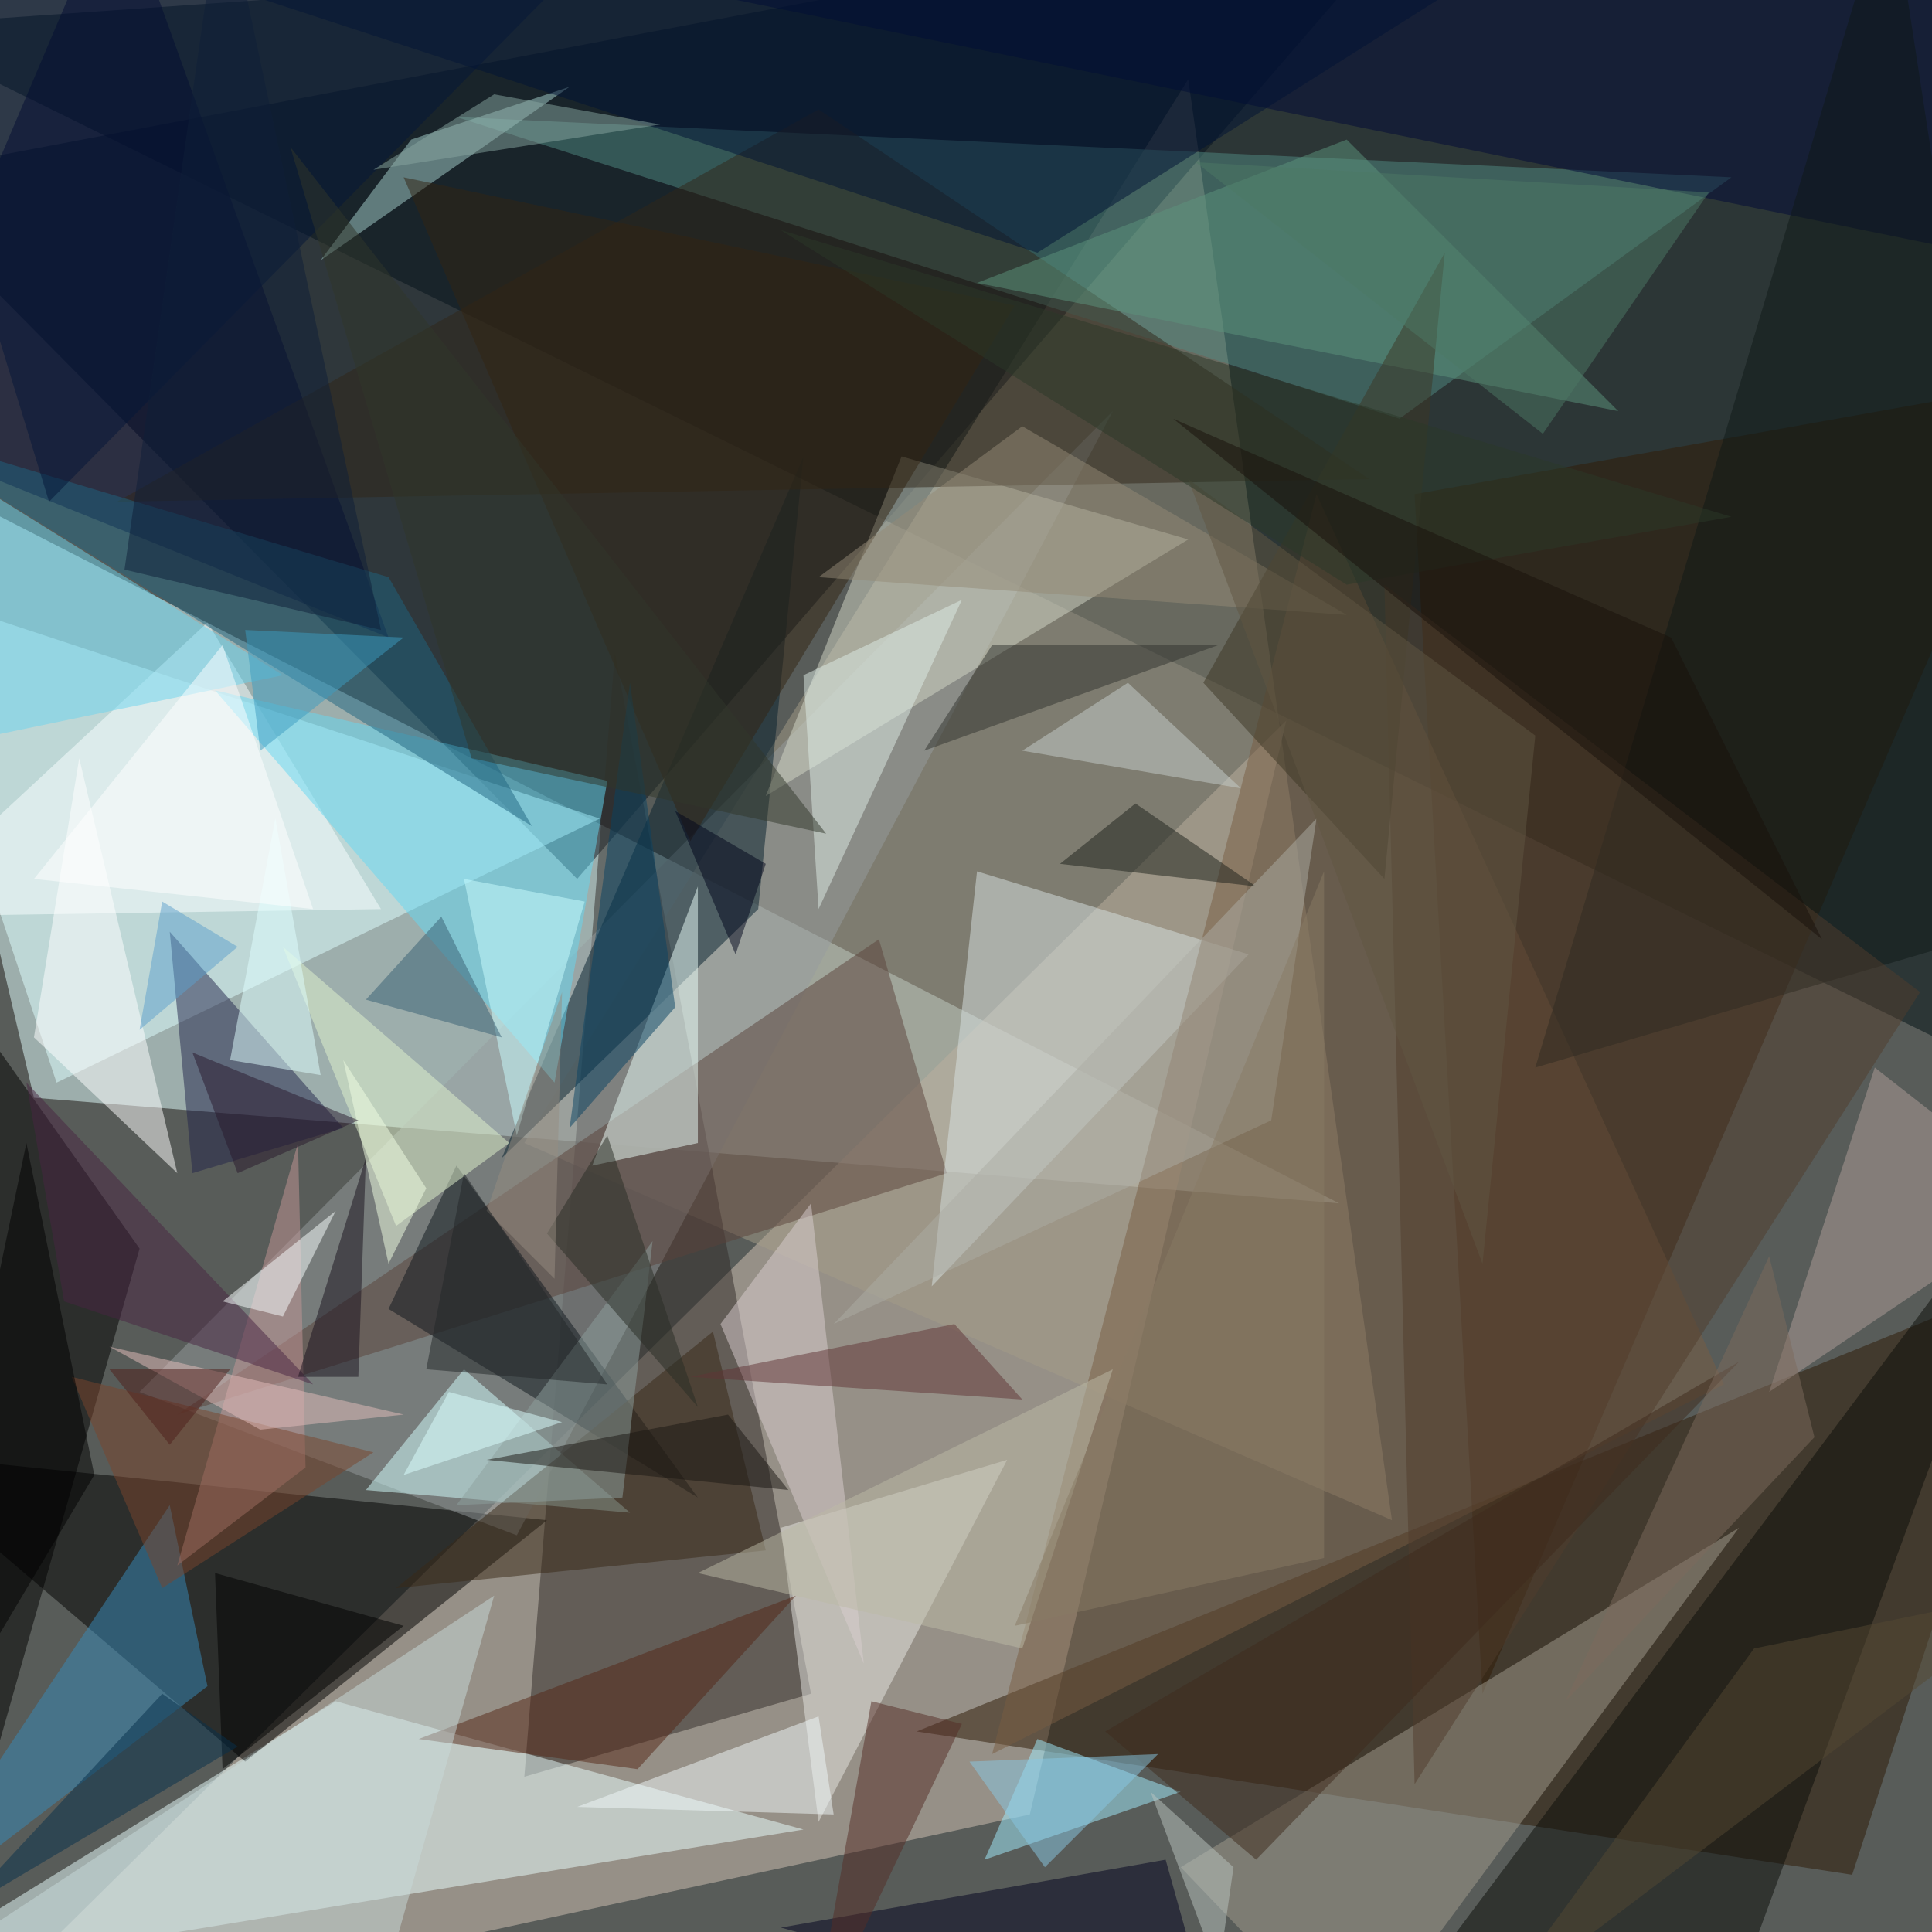 <svg xmlns="http://www.w3.org/2000/svg" version="1.1" width="400" height="400">
<rect x="0" y="0" width="400" height="400" fill="#585c59" />
<g transform="scale(1.562) translate(0.5 0.5)">
<polygon fill="#e1ffff" fill-opacity="0.502" points="4,145 177,159 -16,60" />
<polygon fill="#001014" fill-opacity="0.502" points="-16,3 258,138 256,-16" />
<polygon fill="#d4c4b5" fill-opacity="0.502" points="136,240 170,95 -8,271" />
<polygon fill="#a39b88" fill-opacity="0.502" points="69,151 184,201 157,10" />
<polygon fill="#07121e" fill-opacity="0.502" points="190,-16 76,116 -16,23" />
<polygon fill="#e0ffff" fill-opacity="0.502" points="79,108 -15,77 7,143" />
<polygon fill="#312b29" fill-opacity="0.502" points="107,224 81,86 69,235" />
<polygon fill="#2d1805" fill-opacity="0.502" points="271,168 245,248 121,229" />
<polygon fill="#e9ffff" fill-opacity="0.502" points="106,242 44,225 -16,262" />
<polygon fill="#000001" fill-opacity="0.502" points="32,233 72,201 -16,192" />
<polygon fill="#518a81" fill-opacity="0.502" points="229,23 185,55 60,15" />
<polygon fill="#301b05" fill-opacity="0.502" points="271,50 187,65 196,224" />
<polygon fill="#969b9d" fill-opacity="0.502" points="68,203 18,184 147,54" />
<polygon fill="#a29b8d" fill-opacity="0.502" points="230,202 179,271 156,247" />
<polygon fill="#00032d" fill-opacity="0.502" points="-16,57 51,84 15,-16" />
<polygon fill="#041e2c" fill-opacity="0.502" points="66,153 106,60 100,120" />
<polygon fill="#d4d7c7" fill-opacity="0.502" points="157,71 101,105 119,60" />
<polygon fill="#000000" fill-opacity="0.502" points="-16,117 18,165 -3,239" />
<polygon fill="#5a433a" fill-opacity="0.502" points="116,124 23,187 125,155" />
<polygon fill="#d7e1e1" fill-opacity="0.502" points="129,115 165,126 123,170" />
<polygon fill="#e7e8e3" fill-opacity="0.502" points="133,193 103,202 108,241" />
<polygon fill="#23254a" fill-opacity="0.502" points="22,123 25,155 45,149" />
<polygon fill="#302719" fill-opacity="0.502" points="181,63 15,66 108,14" />
<polygon fill="#0a0c08" fill-opacity="0.502" points="227,271 271,151 181,271" />
<polygon fill="#f9ffff" fill-opacity="0.502" points="50,120 27,82 -15,121" />
<polygon fill="#65d8f2" fill-opacity="0.502" points="80,103 73,143 28,91" />
<polygon fill="#785c42" fill-opacity="0.502" points="174,65 228,183 131,232" />
<polygon fill="#ebfff9" fill-opacity="0.502" points="92,151 92,117 78,154" />
<polygon fill="#d4feff" fill-opacity="0.502" points="61,181 83,200 48,197" />
<polygon fill="#a8d1ce" fill-opacity="0.502" points="42,34 54,18 75,11" />
<polygon fill="#a2edff" fill-opacity="0.502" points="156,237 130,246 137,230" />
<polygon fill="#000936" fill-opacity="0.502" points="271,35 80,-4 266,-16" />
<polygon fill="#3789ba" fill-opacity="0.502" points="27,223 22,199 -16,256" />
<polygon fill="#0f171c" fill-opacity="0.502" points="51,173 60,154 92,198" />
<polygon fill="#e2f3ce" fill-opacity="0.502" points="52,162 67,151 37,125" />
<polygon fill="#001235" fill-opacity="0.502" points="27,-3 213,-15 137,33" />
<polygon fill="#af9d9a" fill-opacity="0.502" points="248,141 234,184 271,159" />
<polygon fill="#392916" fill-opacity="0.502" points="52,210 101,205 94,176" />
<polygon fill="#ffffff" fill-opacity="0.502" points="23,155 4,137 10,100" />
<polygon fill="#eff8fa" fill-opacity="0.502" points="110,240 76,239 108,227" />
<polygon fill="#00001f" fill-opacity="0.502" points="154,246 161,271 103,255" />
<polygon fill="#0f1816" fill-opacity="0.502" points="271,121 203,141 250,-16" />
<polygon fill="#1e647f" fill-opacity="0.502" points="-16,56 70,109 51,76" />
<polygon fill="#513c2d" fill-opacity="0.502" points="254,131 183,77 187,236" />
<polygon fill="#deece6" fill-opacity="0.502" points="127,79 106,89 108,120" />
<polygon fill="#d9cdd0" fill-opacity="0.502" points="95,175 114,220 107,159" />
<polygon fill="#5d937c" fill-opacity="0.502" points="178,18 129,37 214,54" />
<polygon fill="#c49696" fill-opacity="0.502" points="23,207 40,194 39,151" />
<polygon fill="#613437" fill-opacity="0.502" points="135,185 91,182 126,175" />
<polygon fill="#552c27" fill-opacity="0.502" points="107,270 115,225 127,228" />
<polygon fill="#e0ffff" fill-opacity="0.502" points="30,140 36,108 42,142" />
<polygon fill="#542616" fill-opacity="0.502" points="105,211 84,234 55,230" />
<polygon fill="#6ad4ed" fill-opacity="0.502" points="-16,56 -16,100 37,89" />
<polygon fill="#c8d9d9" fill-opacity="0.502" points="-8,259 65,211 48,271" />
<polygon fill="#1c211b" fill-opacity="0.502" points="150,106 140,114 166,117" />
<polygon fill="#322412" fill-opacity="0.502" points="91,111 134,40 53,23" />
<polygon fill="#000000" fill-opacity="0.502" points="29,234 53,215 28,208" />
<polygon fill="#acaca3" fill-opacity="0.502" points="168,148 110,175 174,108" />
<polygon fill="#8e9f9e" fill-opacity="0.502" points="82,198 60,199 86,164" />
<polygon fill="#c5cecc" fill-opacity="0.502" points="135,99 149,90 164,104" />
<polygon fill="#c9fcff" fill-opacity="0.502" points="61,116 68,150 77,119" />
<polygon fill="#7a452d" fill-opacity="0.502" points="49,192 21,210 9,182" />
<polygon fill="#051738" fill-opacity="0.502" points="76,-5 6,66 -16,-6" />
<polygon fill="#30332f" fill-opacity="0.502" points="122,99 131,85 161,85" />
<polygon fill="#492542" fill-opacity="0.502" points="3,143 8,172 41,183" />
<polygon fill="#094262" fill-opacity="0.502" points="83,90 75,149 89,133" />
<polygon fill="#faffff" fill-opacity="0.502" points="44,160 29,172 37,174" />
<polygon fill="#19101d" fill-opacity="0.502" points="48,153 47,182 39,182" />
<polygon fill="#87a59f" fill-opacity="0.502" points="65,12 87,16 49,22" />
<polygon fill="#554933" fill-opacity="0.502" points="271,210 232,218 197,266" />
<polygon fill="#938977" fill-opacity="0.502" points="135,56 178,81 108,76" />
<polygon fill="#3d3725" fill-opacity="0.502" points="191,33 159,90 183,116" />
<polygon fill="#375f73" fill-opacity="0.502" points="58,121 66,137 48,132" />
<polygon fill="#f1ffe4" fill-opacity="0.502" points="56,157 45,140 51,167" />
<polygon fill="#29192c" fill-opacity="0.502" points="31,155 25,139 47,148" />
<polygon fill="#1a1613" fill-opacity="0.502" points="96,187 64,193 104,197" />
<polygon fill="#bbb9a6" fill-opacity="0.502" points="92,208 135,218 147,181" />
<polygon fill="#000000" fill-opacity="0.502" points="3,151 12,195 -16,242" />
<polygon fill="#ffffff" fill-opacity="0.502" points="4,116 41,120 29,85" />
<polygon fill="#3e2a1d" fill-opacity="0.502" points="146,229 230,180 166,246" />
<polygon fill="#292c25" fill-opacity="0.502" points="92,186 72,163 80,150" />
<polygon fill="#bac4bf" fill-opacity="0.502" points="152,237 161,261 163,247" />
<polygon fill="#887a64" fill-opacity="0.502" points="175,206 134,215 175,115" />
<polygon fill="#4d7865" fill-opacity="0.502" points="158,21 226,25 204,57" />
<polygon fill="#7d6b5d" fill-opacity="0.502" points="207,225 234,166 240,190" />
<polygon fill="#e3bdbb" fill-opacity="0.502" points="53,187 14,178 34,189" />
<polygon fill="#88c8e4" fill-opacity="0.502" points="138,247 153,232 128,233" />
<polygon fill="#00051b" fill-opacity="0.502" points="89,107 101,114 97,126" />
<polygon fill="#615643" fill-opacity="0.502" points="196,167 157,63 203,97" />
<polygon fill="#5c9fcc" fill-opacity="0.502" points="18,136 31,125 21,119" />
<polygon fill="#31372a" fill-opacity="0.502" points="62,100 38,19 109,110" />
<polygon fill="#dbffff" fill-opacity="0.502" points="74,188 53,195 59,184" />
<polygon fill="#958b7f" fill-opacity="0.502" points="73,169 64,160 74,131" />
<polygon fill="#07304d" fill-opacity="0.502" points="21,224 -6,253 31,231" />
<polygon fill="#4f1f1a" fill-opacity="0.502" points="22,191 14,181 30,181" />
<polygon fill="#3d9cbf" fill-opacity="0.502" points="32,83 34,99 53,84" />
<polygon fill="#0e1e39" fill-opacity="0.502" points="29,-16 50,83 16,75" />
<polygon fill="#2a3829" fill-opacity="0.502" points="229,68 178,77 103,30" />
<polygon fill="#232729" fill-opacity="0.502" points="80,183 56,181 61,155" />
<polygon fill="#18100a" fill-opacity="0.502" points="241,124 221,84 155,55" />
</g>
</svg>